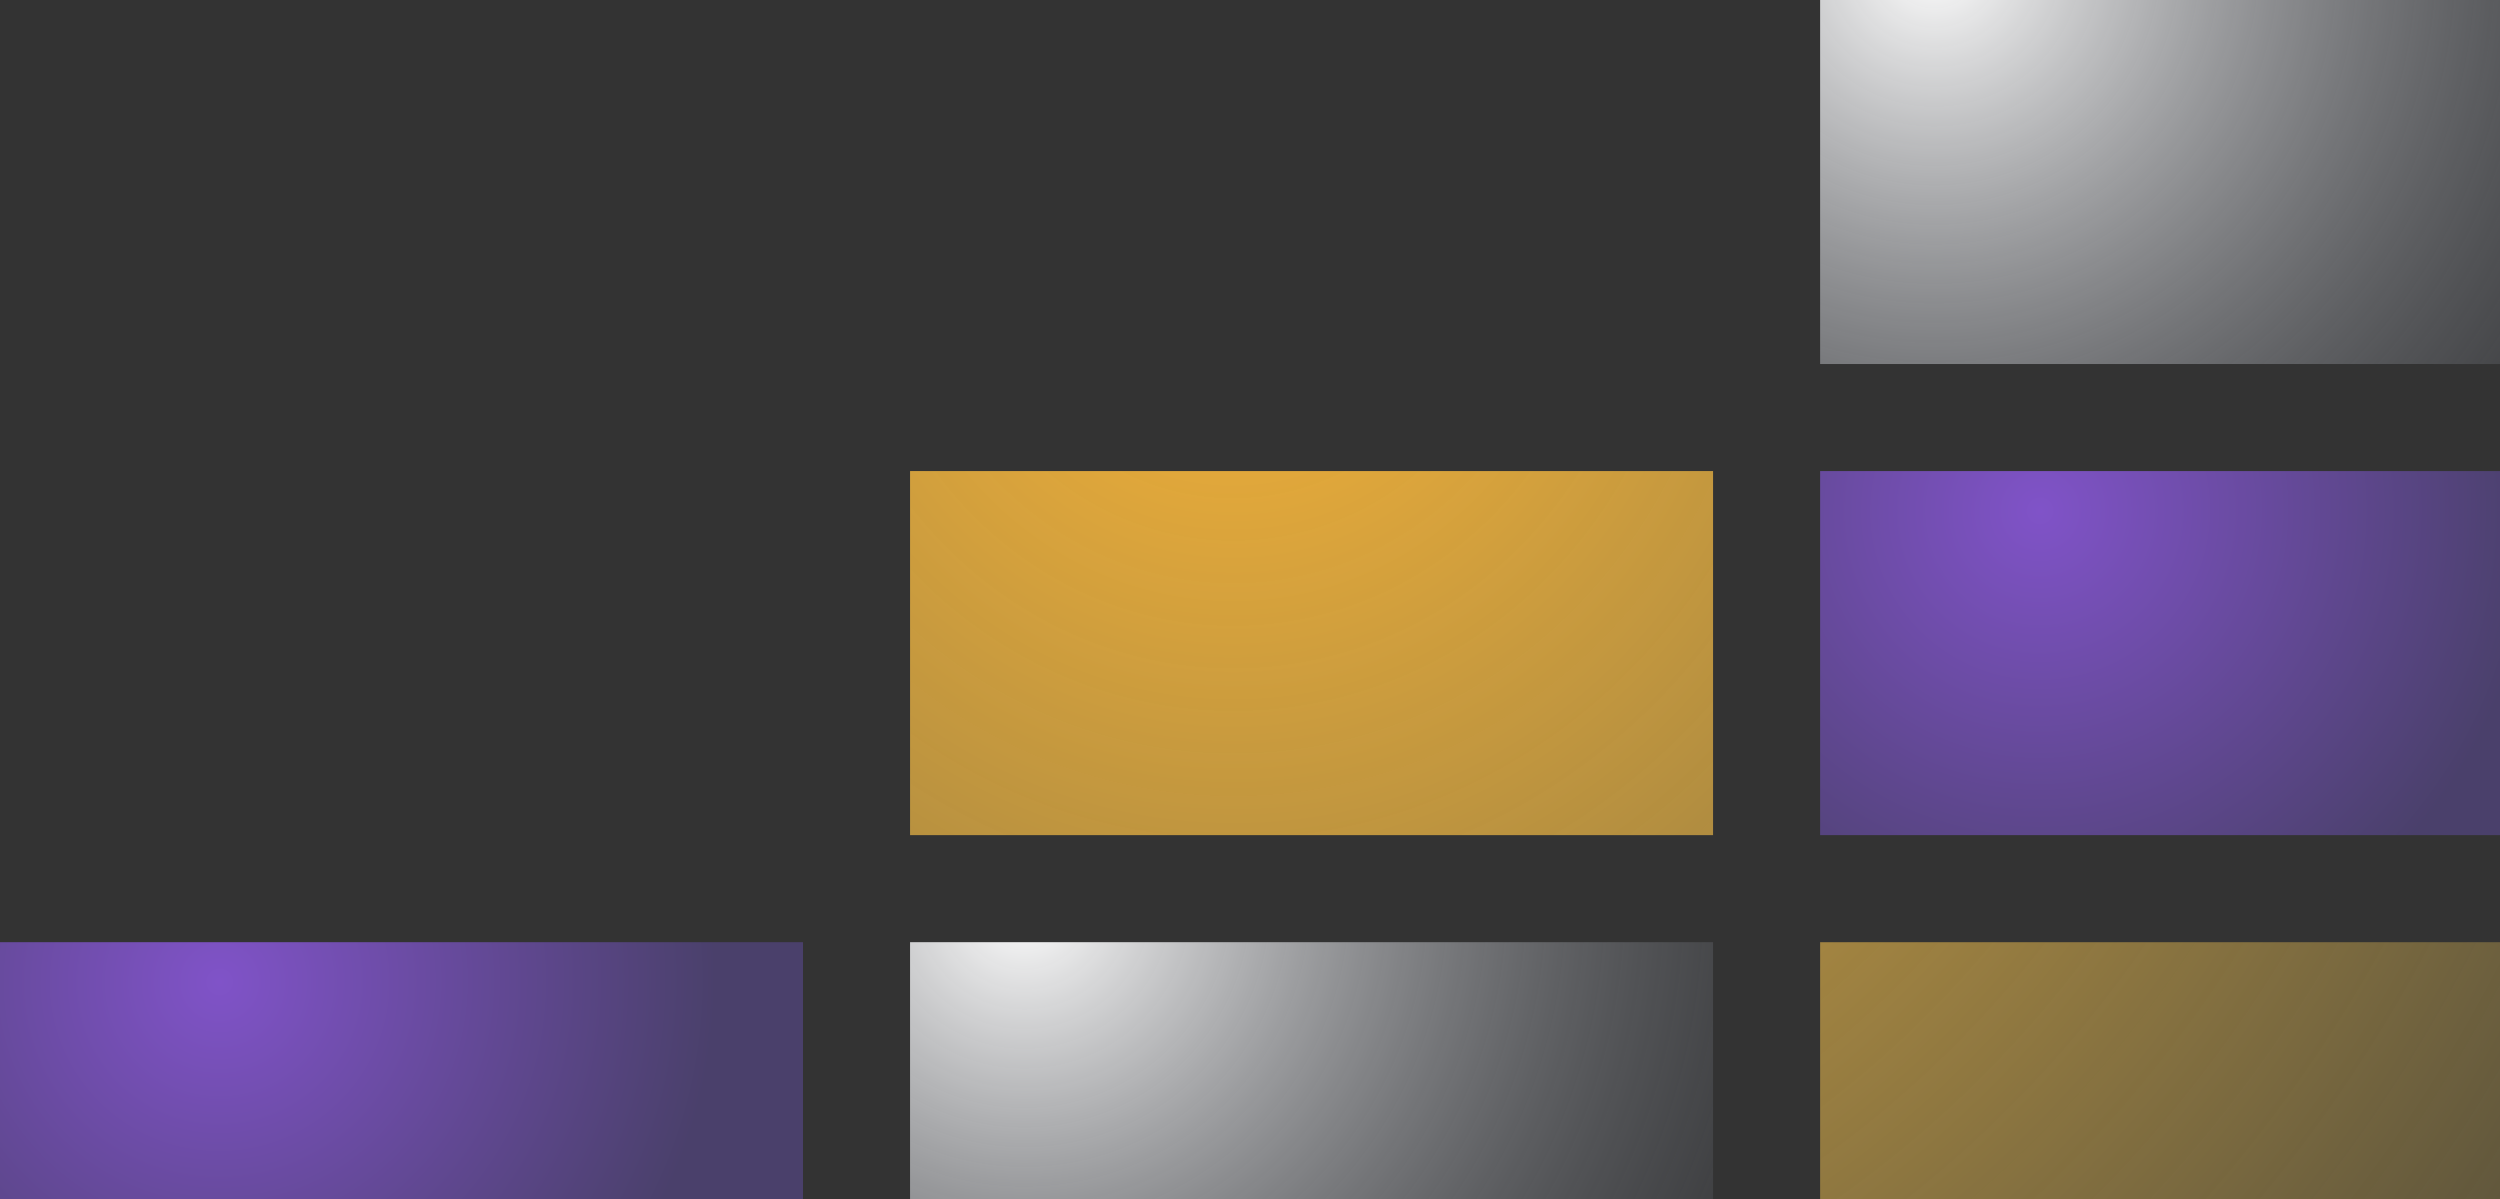 <svg xmlns="http://www.w3.org/2000/svg" width="467" height="224" viewBox="0 0 467 224">
    <rect x="0" y="0" width="467" height="224" fill="#333333" stroke="none"/>
    <defs>
        <radialGradient id="a" cx="14.171%" cy="-11.32%" r="276.312%" fx="14.171%" fy="-11.32%" gradientTransform="scale(.453 1) rotate(42.958 .227 .104)">
            <stop offset="0%" stop-color="#FFF"/>
            <stop offset="100%" stop-color="#343945" stop-opacity="0"/>
        </radialGradient>
        <radialGradient id="b" cx="27.444%" cy="11.006%" r="135.771%" fx="27.444%" fy="11.006%" gradientTransform="matrix(.298 .753 -.342 .658 .23 -.17)">
            <stop offset="0%" stop-color="#8053C8"/>
            <stop offset="100%" stop-color="#4A406B"/>
        </radialGradient>
        <radialGradient id="c" cx="18.929%" cy="-30.038%" r="260.885%" fx="18.929%" fy="-30.038%" gradientTransform="scale(.453 1) rotate(66.034 .303 -.125)">
            <stop offset="0%" stop-color="#F7B236"/>
            <stop offset="100%" stop-color="#FCD966" stop-opacity="0"/>
        </radialGradient>
    </defs>
    <g fill="none" fill-rule="nonzero">
        <path fill="url(#a)" d="M340 0h150v68H340z"/>
        <path fill="url(#b)" d="M340 88h150v68H340z"/>
        <path fill="url(#c)" d="M170 88h150v68H170zM340 176h150v68H340z"/>
        <path fill="url(#a)" d="M170 176h150v68H170z"/>
        <path fill="url(#b)" d="M0 176h150v68H0z"/>
    </g>
</svg>
